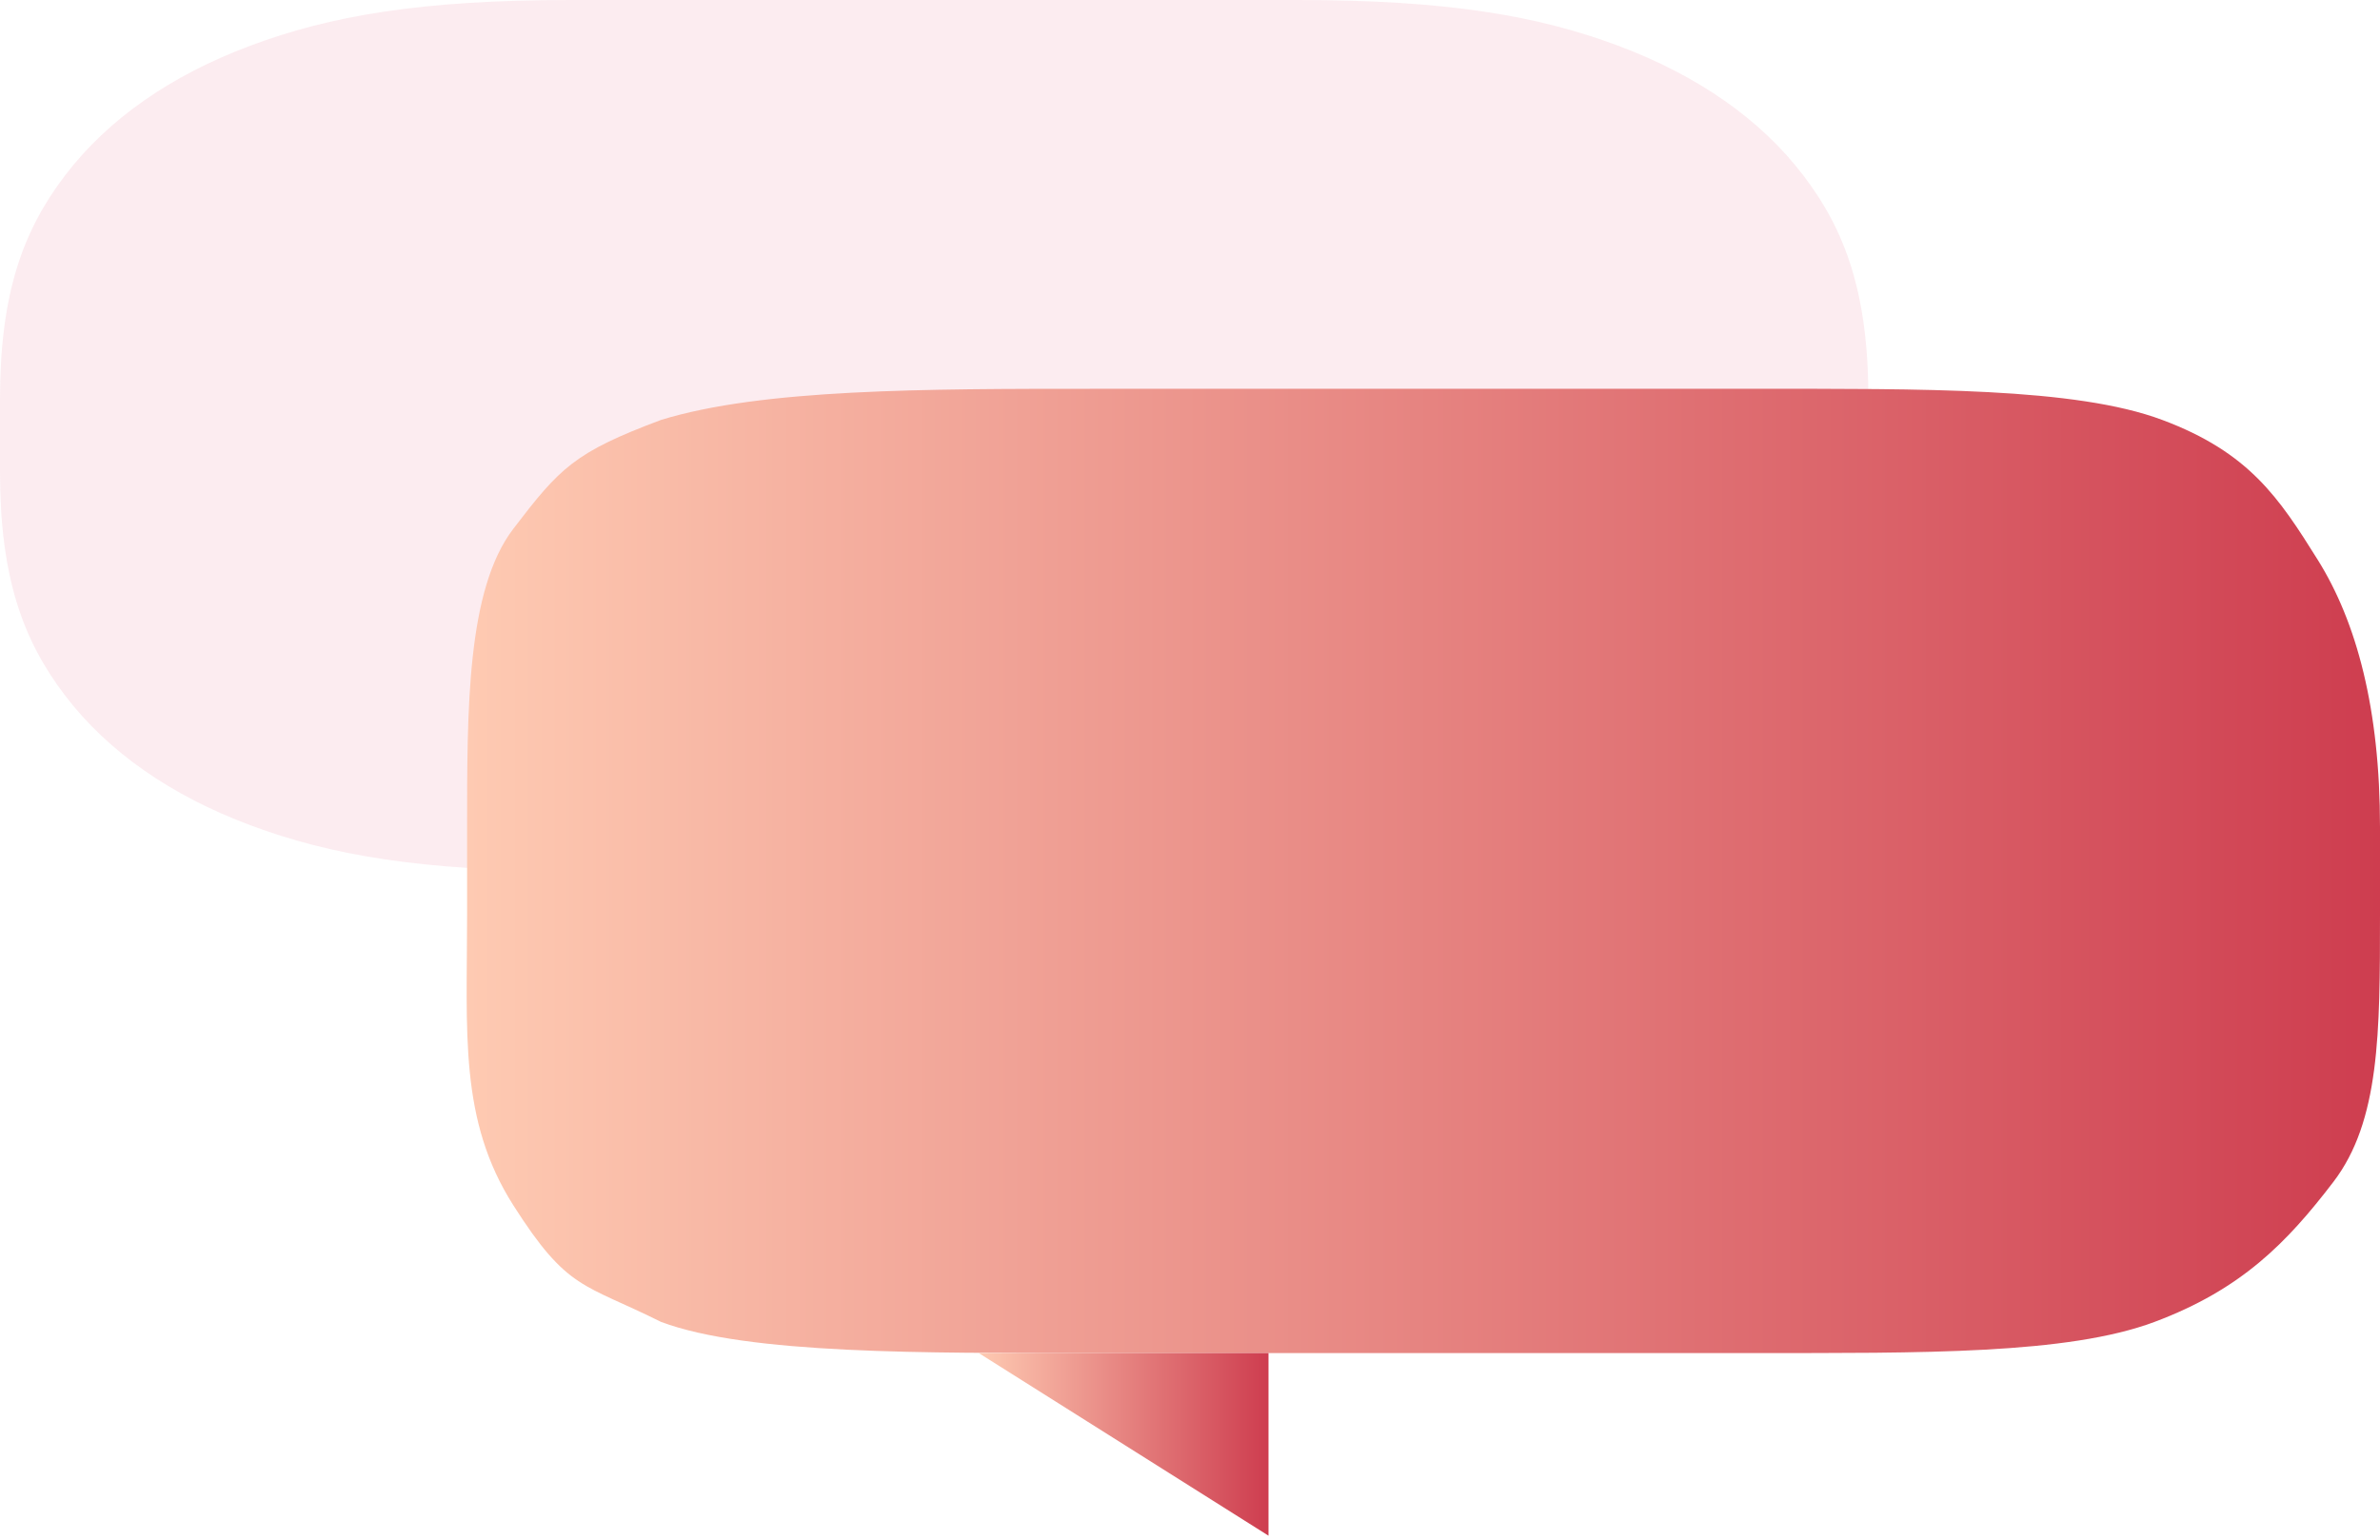 <svg width="153" height="99" viewBox="0 0 153 99" fill="none" xmlns="http://www.w3.org/2000/svg">
<path opacity="0.1" fill-rule="evenodd" clip-rule="evenodd" d="M36.704 0L83.408 0C93.083 0 98.892 1.021 104.019 2.938C109.145 4.856 113.169 7.67 115.91 11.255C118.652 14.84 120.112 18.903 120.112 25.669V30.331C120.112 37.097 118.652 41.16 115.91 44.745C113.169 48.331 109.145 51.144 104.019 53.062C98.892 54.979 93.083 56 83.408 56H36.704C27.029 56 21.22 54.979 16.093 53.062C10.967 51.144 6.943 48.331 4.202 44.745C1.46 41.16 0 37.097 0 30.331L0 25.669C0 18.903 1.46 14.84 4.202 11.255C6.943 7.67 10.967 4.856 16.093 2.938C21.22 1.021 27.029 0 36.704 0Z" fill="#DE4368"/>
<path fill-rule="evenodd" clip-rule="evenodd" d="M112.708 25C123.564 25 133.408 24.908 139 27C144.593 29.092 146.5 32 149 36C151.5 40 153 45.586 153 53.178V58.822C153 66.414 152.991 72.089 150 76C147.009 79.911 144.093 82.908 138.5 85C132.908 87.092 123.564 87 112.708 87H70.32C59.464 87 48.093 87.092 42.5 85C37.5 82.5 36.5 83 33 77.5C29.5 72 30.028 66.414 30.028 58.822V53.178C30.028 45.586 30.009 37.911 33 34C35.991 30.089 36.907 29.092 42.5 27C49 25 59.464 25 70.32 25H112.708Z" fill="url(#paint0_linear_451_118)"/>
<path fill-rule="evenodd" clip-rule="evenodd" d="M81.547 98.744V87H62.916L81.547 98.744Z" fill="url(#paint1_linear_451_118)"/>
<defs>
<linearGradient id="paint0_linear_451_118" x1="30.028" y1="56" x2="153" y2="56" gradientUnits="userSpaceOnUse">
<stop stop-color="#FECAB2"/>
<stop offset="1" stop-color="#CE3D4F"/>
</linearGradient>
<linearGradient id="paint1_linear_451_118" x1="62.916" y1="92.872" x2="81.547" y2="92.872" gradientUnits="userSpaceOnUse">
<stop stop-color="#FECAB2"/>
<stop offset="1" stop-color="#CE3D4F"/>
</linearGradient>
</defs>
</svg>
